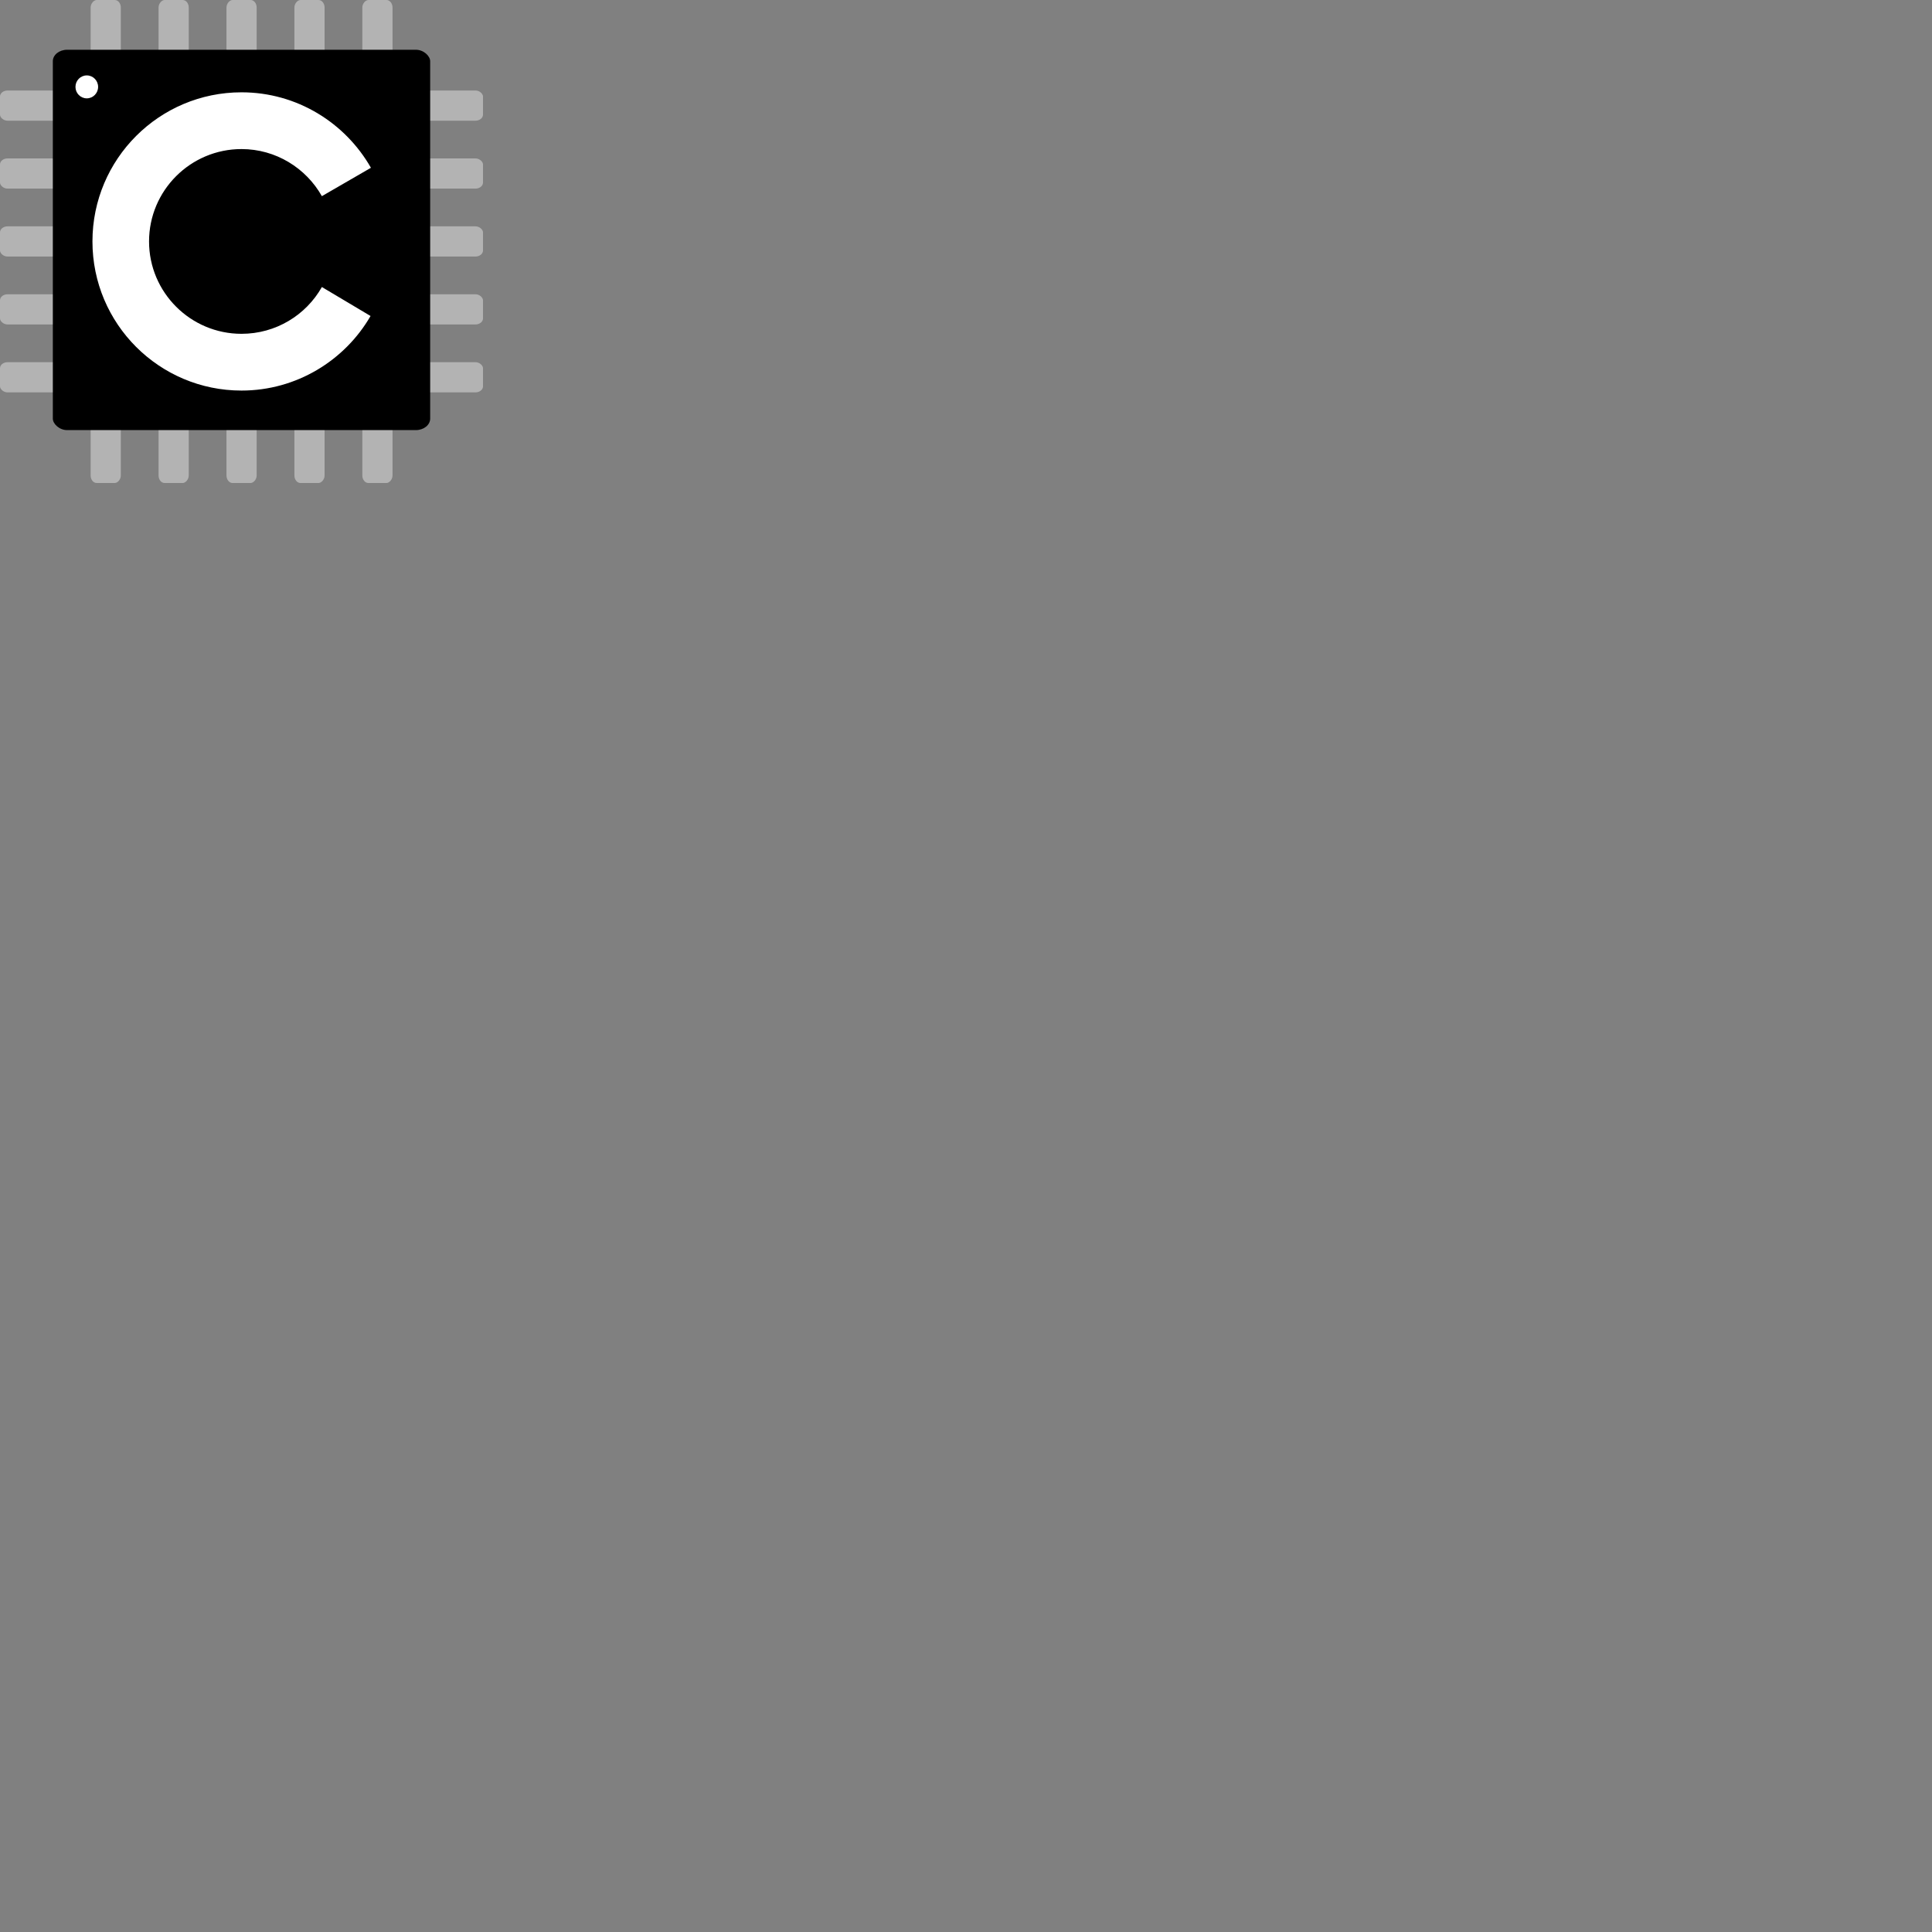 <svg xmlns="http://www.w3.org/2000/svg" version="1.1" viewBox="0 0 512 512" fill="currentColor"><rect x="0" y="0" width="512" height="512" fill="#808080" stroke="none"/><g fill="#b3b3b3" transform="matrix(1 0 0 .8 0 27.184)"><g transform="translate(112)"><rect width="16" height="10" y="86" ry="2"/><rect width="16" height="10" y="41" ry="2"/><rect width="16" height="10" y="18.5" ry="2"/><rect width="16" height="10" y="-4" ry="2"/><rect width="16" height="10" y="63.5" ry="2"/></g><g transform="matrix(0 1.25 -.8 0 100.82 106.02)"><rect width="16" height="10" y="86" ry="2"/><rect width="16" height="10" y="41" ry="2"/><rect width="16" height="10" y="18.5" ry="2"/><rect width="16" height="10" y="-4" ry="2"/><rect width="16" height="10" y="63.5" ry="2"/></g><rect width="16" height="10" y="86" ry="2"/><rect width="16" height="10" y="41" ry="2"/><rect width="16" height="10" y="18.5" ry="2"/><rect width="16" height="10" y="-4" ry="2"/><rect width="16" height="10" y="63.5" ry="2"/><g transform="matrix(0 1.25 -.8 0 100.82 -33.979)"><rect width="16" height="10" y="86" ry="2"/><rect width="16" height="10" y="41" ry="2"/><rect width="16" height="10" y="18.5" ry="2"/><rect width="16" height="10" y="-4" ry="2"/><rect width="16" height="10" y="63.5" ry="2"/></g><rect width="100" height="126" x="14" y="-17.5" fill="#000" ry="3.8"/><path fill="#fff" d="M85.3 61.1C81.1 70.4 73.1 76.6 64 76.6c-13.5 0-24.5-13.7-24.5-30.6s11-30.6 24.5-30.6c9.1 0 17.1 6.3 21.3 15.6l13-9.4C91.5 6.7 78.7-3.4 64-3.4C42.2-3.4 24.5 18.7 24.5 46S42.2 95.4 64 95.4c14.6 0 27.4-10 34.2-24.7z"/><ellipse cx="23" cy="-5.2" fill="#fff" rx="3" ry="3.8"/></g></svg>